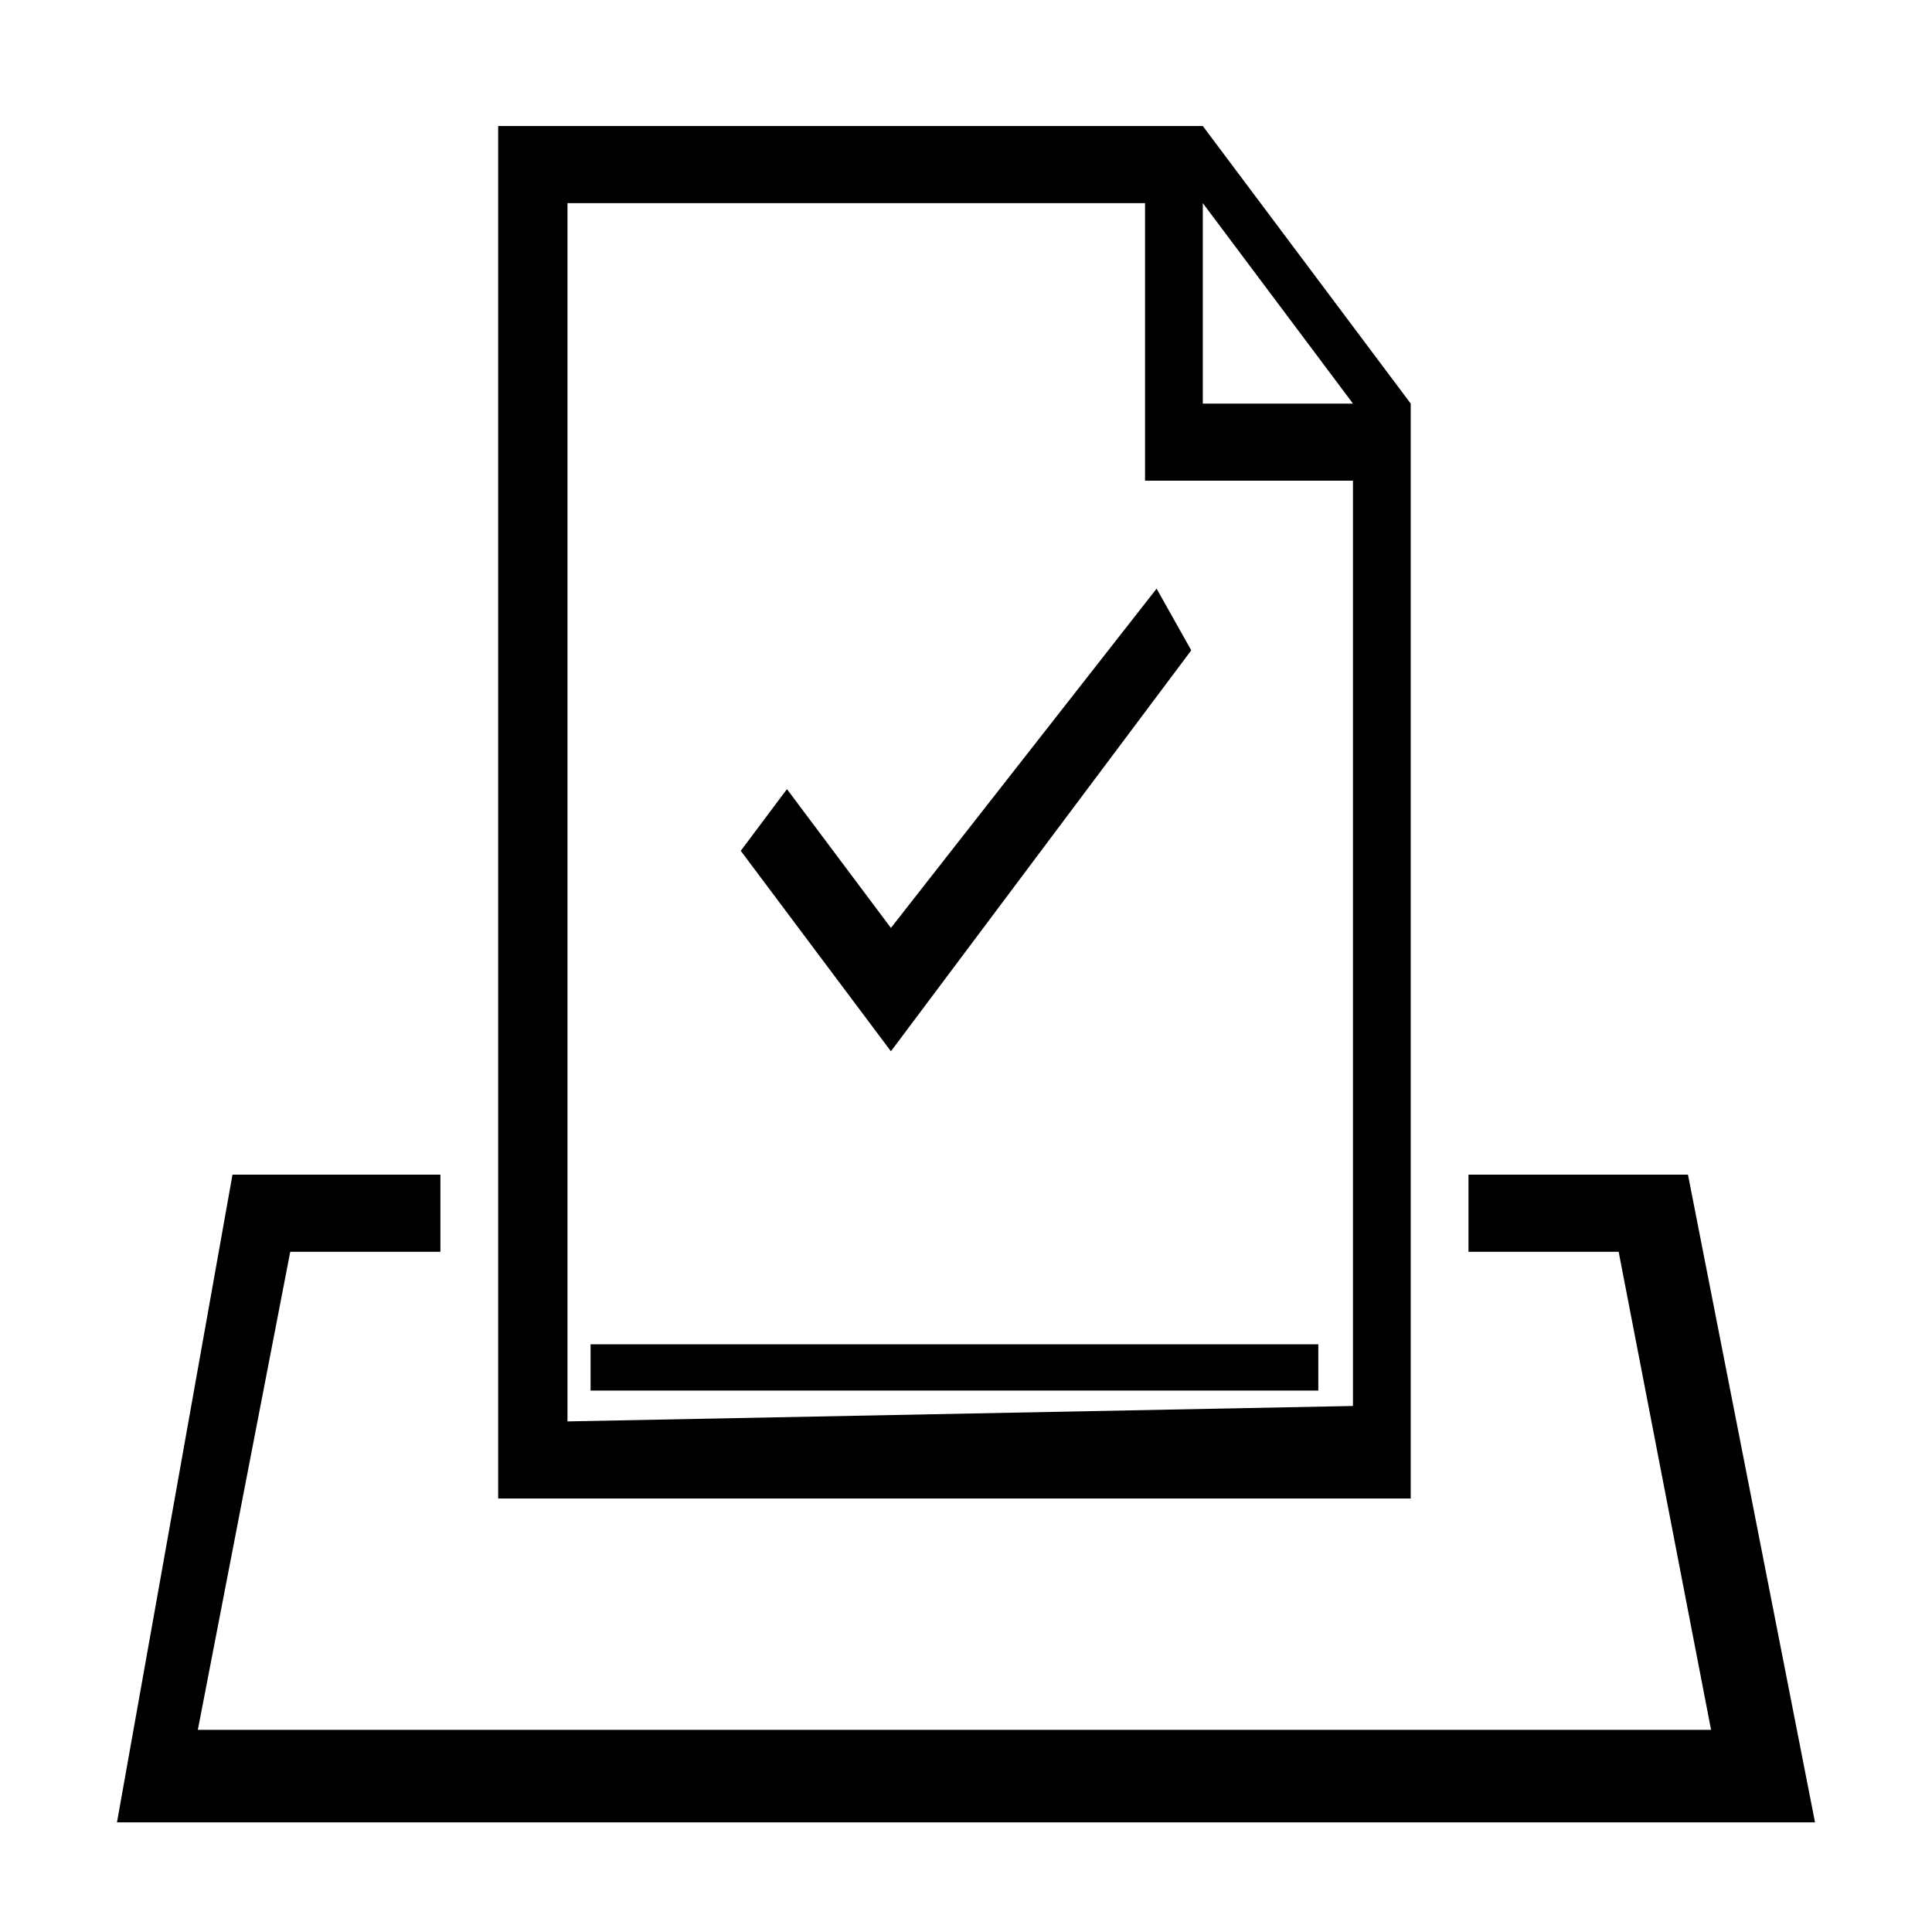 <?xml version="1.0" encoding="UTF-8" standalone="no"?>
<!-- Generator: Adobe Illustrator 16.0.0, SVG Export Plug-In . SVG Version: 6.00 Build 0)  -->

<svg
   xmlns:dc="http://purl.org/dc/elements/1.1/"
   xmlns:cc="http://creativecommons.org/ns#"
   xmlns:rdf="http://www.w3.org/1999/02/22-rdf-syntax-ns#"
   xmlns:svg="http://www.w3.org/2000/svg"
   xmlns="http://www.w3.org/2000/svg"
   xmlns:sodipodi="http://sodipodi.sourceforge.net/DTD/sodipodi-0.dtd"
   xmlns:inkscape="http://www.inkscape.org/namespaces/inkscape"
   version="1.1"
   id="图层_1"
   x="0px"
   y="0px"
   width="1024px"
   height="1024px"
   viewBox="0 0 1024 1024"
   enable-background="new 0 0 1024 1024"
   xml:space="preserve"
   inkscape:version="0.91 r13725"
   sodipodi:docname="m-protocol.svg"><defs
     id="defs7" /><sodipodi:namedview
     pagecolor="#ffffff"
     bordercolor="#666666"
     borderopacity="1"
     objecttolerance="10"
     gridtolerance="10"
     guidetolerance="10"
     inkscape:pageopacity="0"
     inkscape:pageshadow="2"
     inkscape:window-width="1920"
     inkscape:window-height="1027"
     id="namedview5"
     showgrid="false"
     inkscape:zoom="0.23046875"
     inkscape:cx="512"
     inkscape:cy="512"
     inkscape:window-x="1592"
     inkscape:window-y="-8"
     inkscape:window-maximized="1"
     inkscape:current-layer="图层_1" /><path
     d="m 894.654,622.596 -116.327,0 0,40.868 79.591,0 48.981,253.382 -802.042,0 48.98,-253.382 79.592,0 0,-40.868 -110.204,0 L 62,965.887 l 900,0 -67.346,-343.29 0,0 z M 747.715,213.915 637.51,66.79 l -373.469,0 0,727.451 483.674,0 0,-580.326 z M 637.51,107.658 l 79.593,106.257 -79.593,0 0,-106.257 z m -336.734,645.717 0,-645.717 306.122,0 0,147.126 110.205,0 0,490.416 -416.327,8.174 0,0 z M 472.204,557.207 631.389,344.694 613.02,311.999 472.204,491.819 l -55.103,-73.564 -24.49,32.695 67.348,89.908 12.245,16.349 0,0 z m -159.184,155.299 385.714,0 0,24.52 -385.714,0 0,-24.52 0,0 z"
     id="path3"
     inkscape:connector-curvature="0"
     style="stroke-width:1000;stroke-miterlimit:4;stroke-dasharray:none" /></svg>